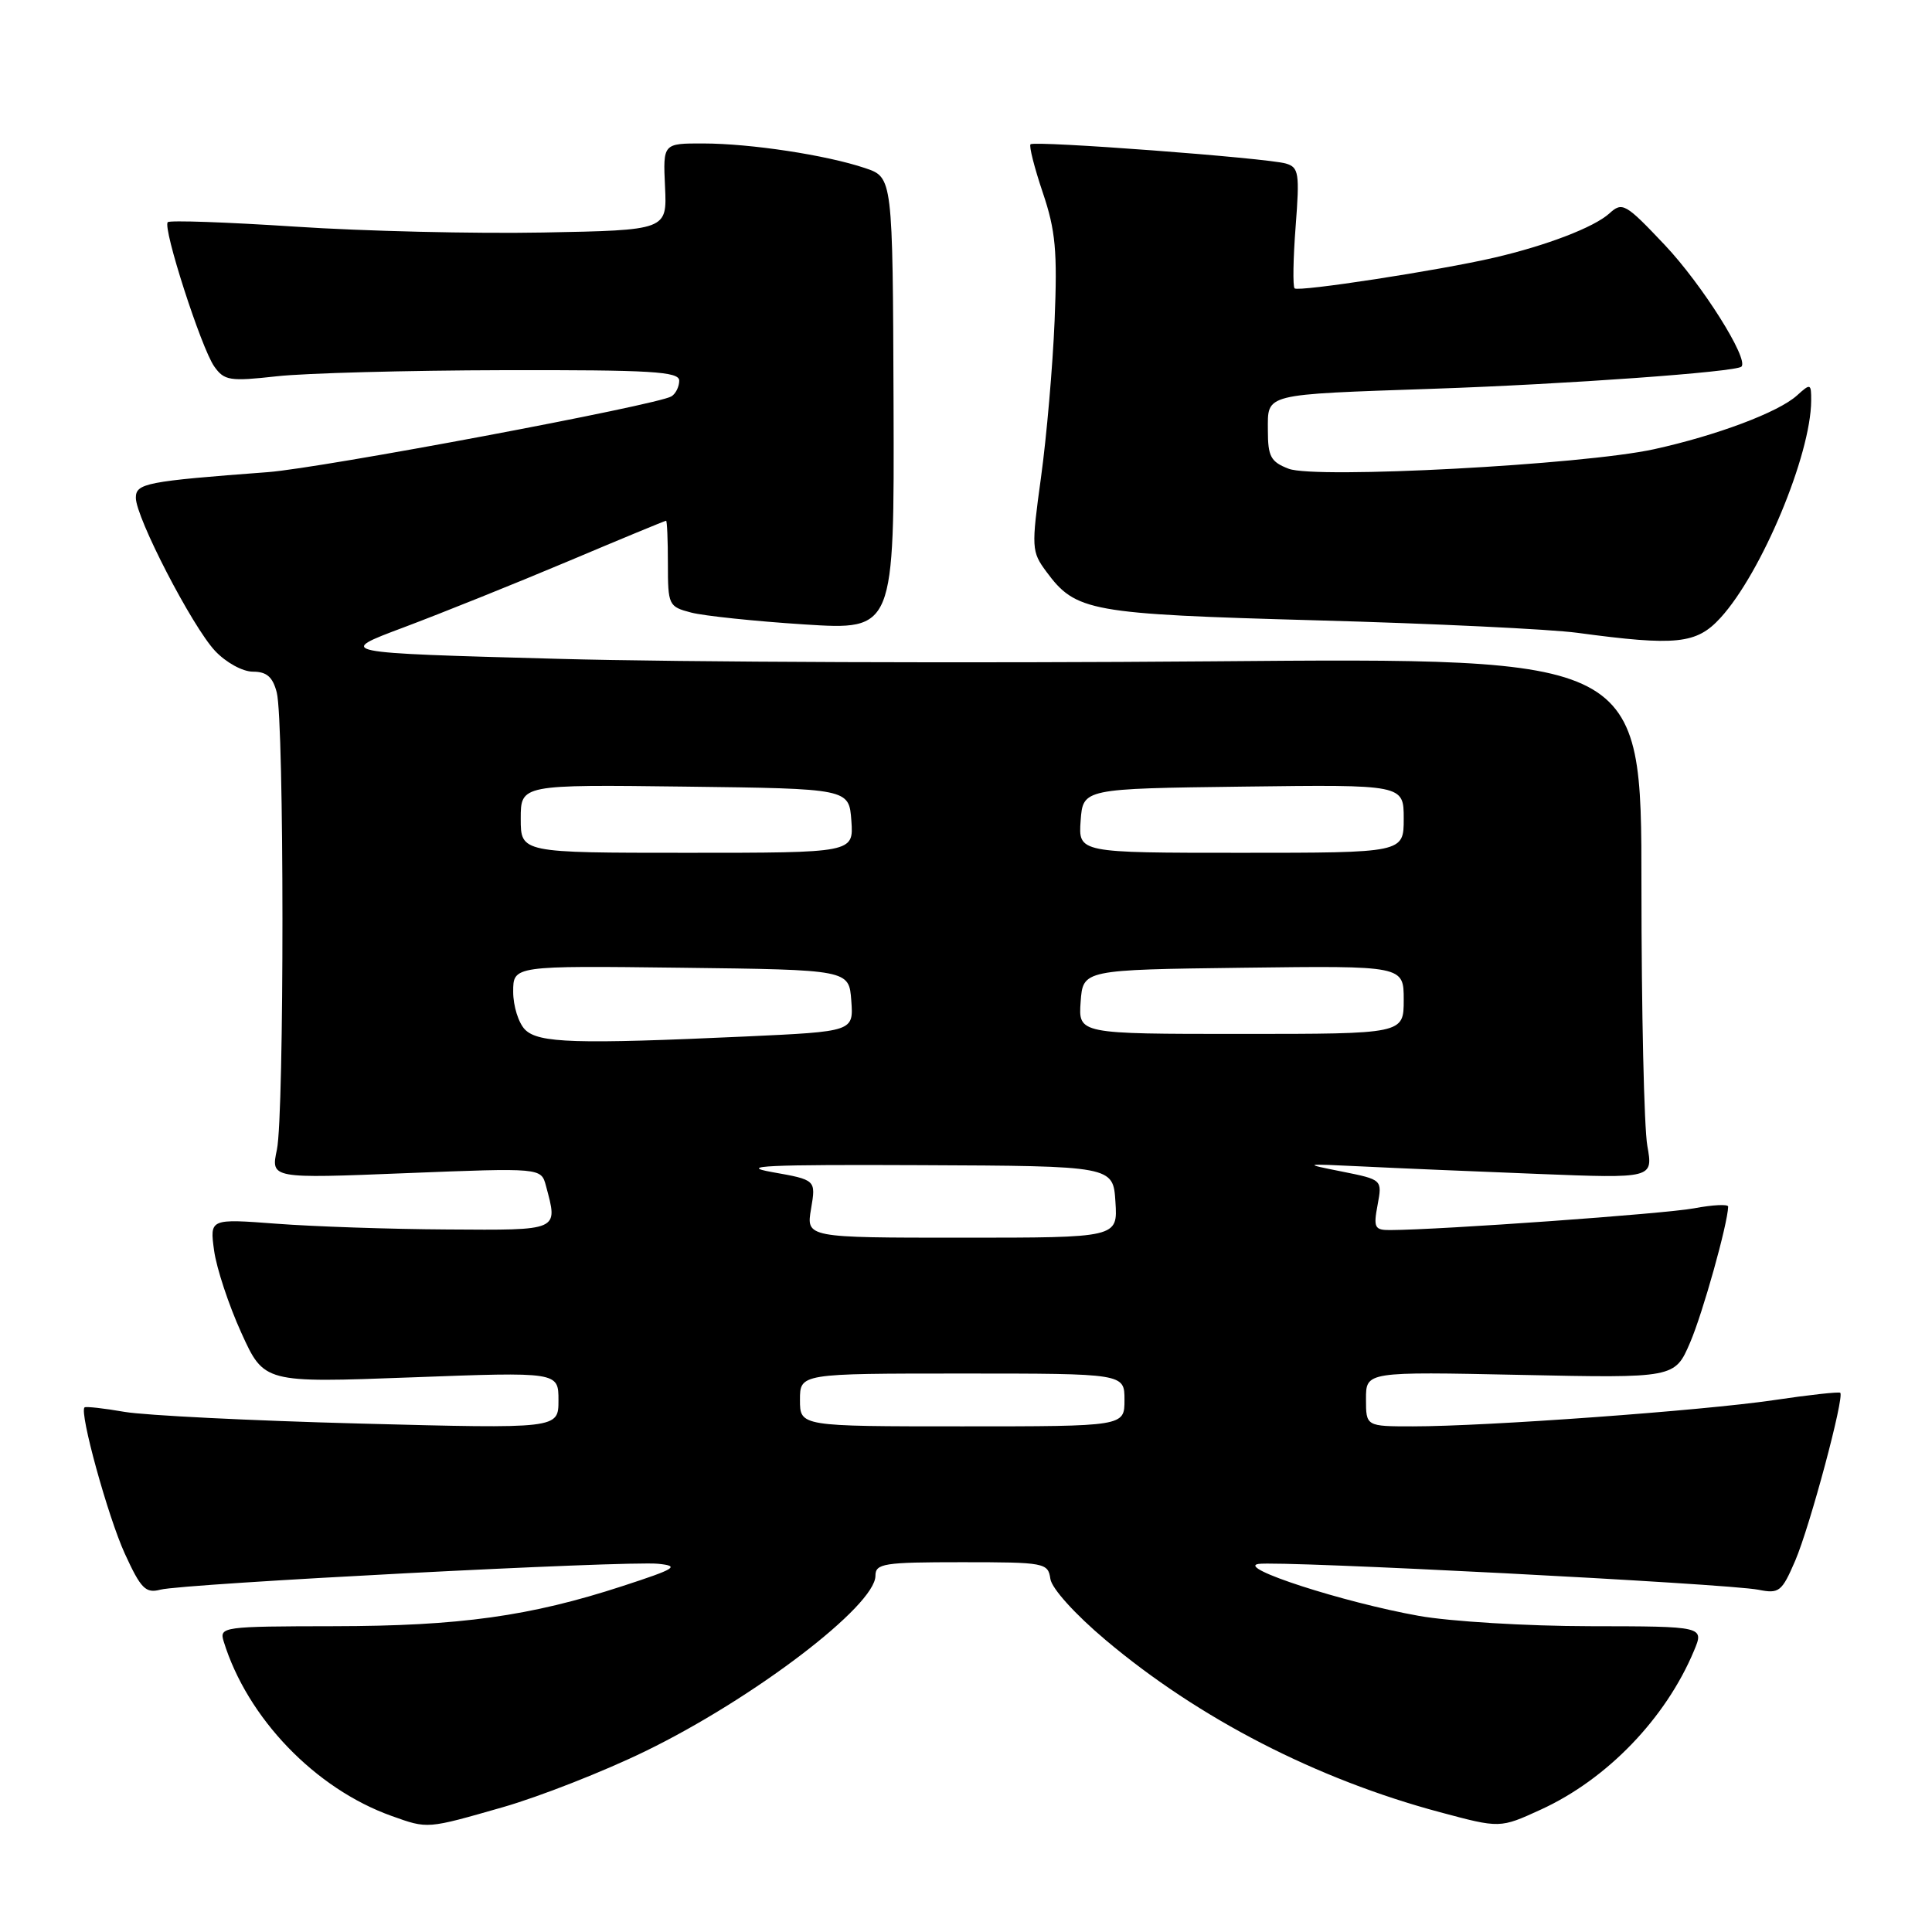 <?xml version="1.0" encoding="UTF-8" standalone="no"?>
<!DOCTYPE svg PUBLIC "-//W3C//DTD SVG 1.1//EN" "http://www.w3.org/Graphics/SVG/1.1/DTD/svg11.dtd" >
<svg xmlns="http://www.w3.org/2000/svg" xmlns:xlink="http://www.w3.org/1999/xlink" version="1.1" viewBox="0 0 256 256">
 <g >
 <path fill="currentColor"
d=" M 66.64 239.46 C 71.51 238.06 80.00 234.73 85.50 232.05 C 99.85 225.07 116.00 212.76 116.00 208.80 C 116.00 207.17 117.08 207.00 127.43 207.00 C 138.46 207.00 138.87 207.08 139.18 209.21 C 139.36 210.48 142.47 213.92 146.50 217.31 C 158.85 227.72 174.47 235.76 190.82 240.13 C 198.76 242.26 198.76 242.26 204.17 239.78 C 212.94 235.77 220.72 227.69 224.46 218.74 C 225.82 215.50 225.82 215.50 210.66 215.48 C 202.32 215.47 192.12 214.85 188.00 214.11 C 177.99 212.32 163.77 207.72 166.74 207.23 C 169.53 206.77 228.94 209.84 233.00 210.65 C 235.75 211.20 236.10 210.92 237.88 206.79 C 239.84 202.21 244.43 185.06 243.84 184.55 C 243.65 184.40 239.68 184.83 235.00 185.53 C 225.59 186.92 196.93 189.00 187.22 189.00 C 181.00 189.00 181.00 189.00 181.00 185.37 C 181.00 181.75 181.00 181.75 201.46 182.18 C 221.92 182.61 221.92 182.61 223.95 177.89 C 225.63 173.98 228.93 162.18 228.99 159.88 C 228.99 159.54 226.95 159.64 224.46 160.11 C 220.54 160.84 190.89 162.96 184.20 162.99 C 182.14 163.00 181.97 162.66 182.54 159.65 C 183.16 156.31 183.16 156.31 177.83 155.24 C 172.56 154.19 172.60 154.18 180.50 154.56 C 184.90 154.78 195.37 155.22 203.77 155.55 C 219.05 156.15 219.05 156.15 218.28 151.83 C 217.85 149.45 217.50 133.92 217.50 117.32 C 217.50 87.15 217.50 87.15 160.50 87.63 C 129.15 87.89 90.22 87.75 74.00 87.30 C 44.50 86.50 44.50 86.50 53.50 83.13 C 58.45 81.27 68.24 77.34 75.26 74.38 C 82.27 71.42 88.12 69.00 88.26 69.00 C 88.39 69.00 88.50 71.55 88.50 74.68 C 88.50 80.19 88.59 80.39 91.59 81.17 C 93.29 81.61 100.04 82.32 106.59 82.74 C 118.50 83.50 118.50 83.50 118.40 53.50 C 118.29 23.50 118.29 23.50 114.62 22.27 C 109.47 20.54 99.46 19.02 93.18 19.01 C 87.85 19.00 87.85 19.00 88.12 24.75 C 88.39 30.50 88.39 30.50 71.94 30.81 C 62.90 30.98 48.12 30.63 39.11 30.03 C 30.09 29.44 22.50 29.17 22.23 29.44 C 21.52 30.15 26.67 46.13 28.39 48.56 C 29.72 50.44 30.45 50.55 36.67 49.86 C 40.43 49.44 53.96 49.08 66.75 49.05 C 86.35 49.01 90.00 49.23 90.00 50.44 C 90.00 51.23 89.54 52.17 88.97 52.52 C 87.11 53.67 42.64 62.02 35.50 62.56 C 19.37 63.77 18.00 64.04 18.00 65.96 C 18.00 68.58 25.47 83.02 28.50 86.25 C 29.95 87.79 32.15 89.00 33.52 89.00 C 35.34 89.00 36.14 89.70 36.67 91.75 C 37.67 95.59 37.68 147.65 36.69 152.34 C 35.88 156.17 35.88 156.17 53.79 155.45 C 71.70 154.74 71.70 154.74 72.34 157.12 C 73.95 163.14 74.24 163.01 59.25 162.91 C 51.69 162.87 41.52 162.52 36.65 162.15 C 27.79 161.48 27.79 161.48 28.37 165.71 C 28.69 168.04 30.31 172.94 31.97 176.59 C 34.99 183.24 34.99 183.24 54.49 182.51 C 74.00 181.78 74.00 181.78 74.00 185.55 C 74.00 189.32 74.00 189.32 47.75 188.63 C 33.31 188.25 19.25 187.55 16.50 187.08 C 13.75 186.60 11.37 186.34 11.20 186.49 C 10.49 187.14 14.30 200.97 16.54 205.87 C 18.67 210.52 19.30 211.15 21.25 210.64 C 24.28 209.84 83.07 206.78 87.22 207.21 C 90.11 207.51 89.55 207.86 82.50 210.16 C 70.25 214.16 60.92 215.46 44.26 215.48 C 29.49 215.50 29.04 215.56 29.64 217.50 C 32.77 227.65 41.77 237.01 51.88 240.62 C 56.72 242.35 56.51 242.36 66.64 239.46 Z  M 227.97 81.87 C 233.43 75.90 239.95 60.27 239.99 53.10 C 240.00 50.80 239.91 50.77 238.11 52.40 C 235.65 54.63 227.44 57.71 219.14 59.53 C 209.72 61.59 174.29 63.48 170.75 62.11 C 168.38 61.20 168.00 60.49 168.00 57.04 C 168.00 52.09 167.18 52.30 190.00 51.51 C 207.56 50.91 230.04 49.29 230.75 48.58 C 231.76 47.57 225.52 37.68 220.60 32.47 C 215.37 26.94 214.97 26.71 213.24 28.29 C 211.21 30.12 204.93 32.53 198.00 34.14 C 190.69 35.84 172.04 38.70 171.54 38.21 C 171.29 37.95 171.35 34.26 171.68 29.99 C 172.22 22.95 172.10 22.17 170.39 21.67 C 167.89 20.93 137.06 18.61 136.55 19.12 C 136.33 19.34 137.06 22.21 138.17 25.51 C 139.87 30.53 140.12 33.28 139.74 42.50 C 139.49 48.55 138.68 57.88 137.94 63.24 C 136.65 72.60 136.68 73.09 138.64 75.74 C 142.56 81.04 144.32 81.36 174.50 82.20 C 189.90 82.62 205.43 83.37 209.00 83.85 C 222.13 85.62 224.80 85.34 227.97 81.87 Z  M 106.00 185.50 C 106.00 182.00 106.00 182.00 127.50 182.00 C 149.00 182.00 149.00 182.00 149.00 185.50 C 149.00 189.00 149.00 189.00 127.50 189.00 C 106.00 189.00 106.00 189.00 106.00 185.50 Z  M 107.47 160.17 C 108.12 156.34 108.12 156.34 102.31 155.31 C 97.67 154.48 101.62 154.30 122.00 154.39 C 147.50 154.50 147.50 154.50 147.80 159.25 C 148.11 164.00 148.11 164.00 127.47 164.00 C 106.82 164.00 106.82 164.00 107.47 160.17 Z  M 69.57 136.43 C 68.71 135.56 68.00 133.31 68.00 131.41 C 68.00 127.96 68.00 127.96 90.25 128.23 C 112.50 128.50 112.50 128.50 112.80 132.59 C 113.10 136.68 113.10 136.68 98.80 137.34 C 76.26 138.37 71.36 138.22 69.57 136.43 Z  M 143.19 132.75 C 143.50 128.50 143.50 128.50 164.75 128.23 C 186.00 127.96 186.00 127.96 186.00 132.48 C 186.00 137.00 186.00 137.00 164.44 137.00 C 142.89 137.00 142.89 137.00 143.19 132.75 Z  M 69.00 108.48 C 69.00 103.96 69.00 103.96 90.75 104.23 C 112.50 104.50 112.50 104.50 112.81 108.75 C 113.11 113.00 113.11 113.00 91.06 113.00 C 69.00 113.00 69.00 113.00 69.00 108.48 Z  M 143.19 108.75 C 143.50 104.50 143.50 104.50 164.75 104.23 C 186.00 103.96 186.00 103.96 186.00 108.48 C 186.00 113.00 186.00 113.00 164.44 113.00 C 142.89 113.00 142.89 113.00 143.19 108.75 Z "/>
</g>
</svg>